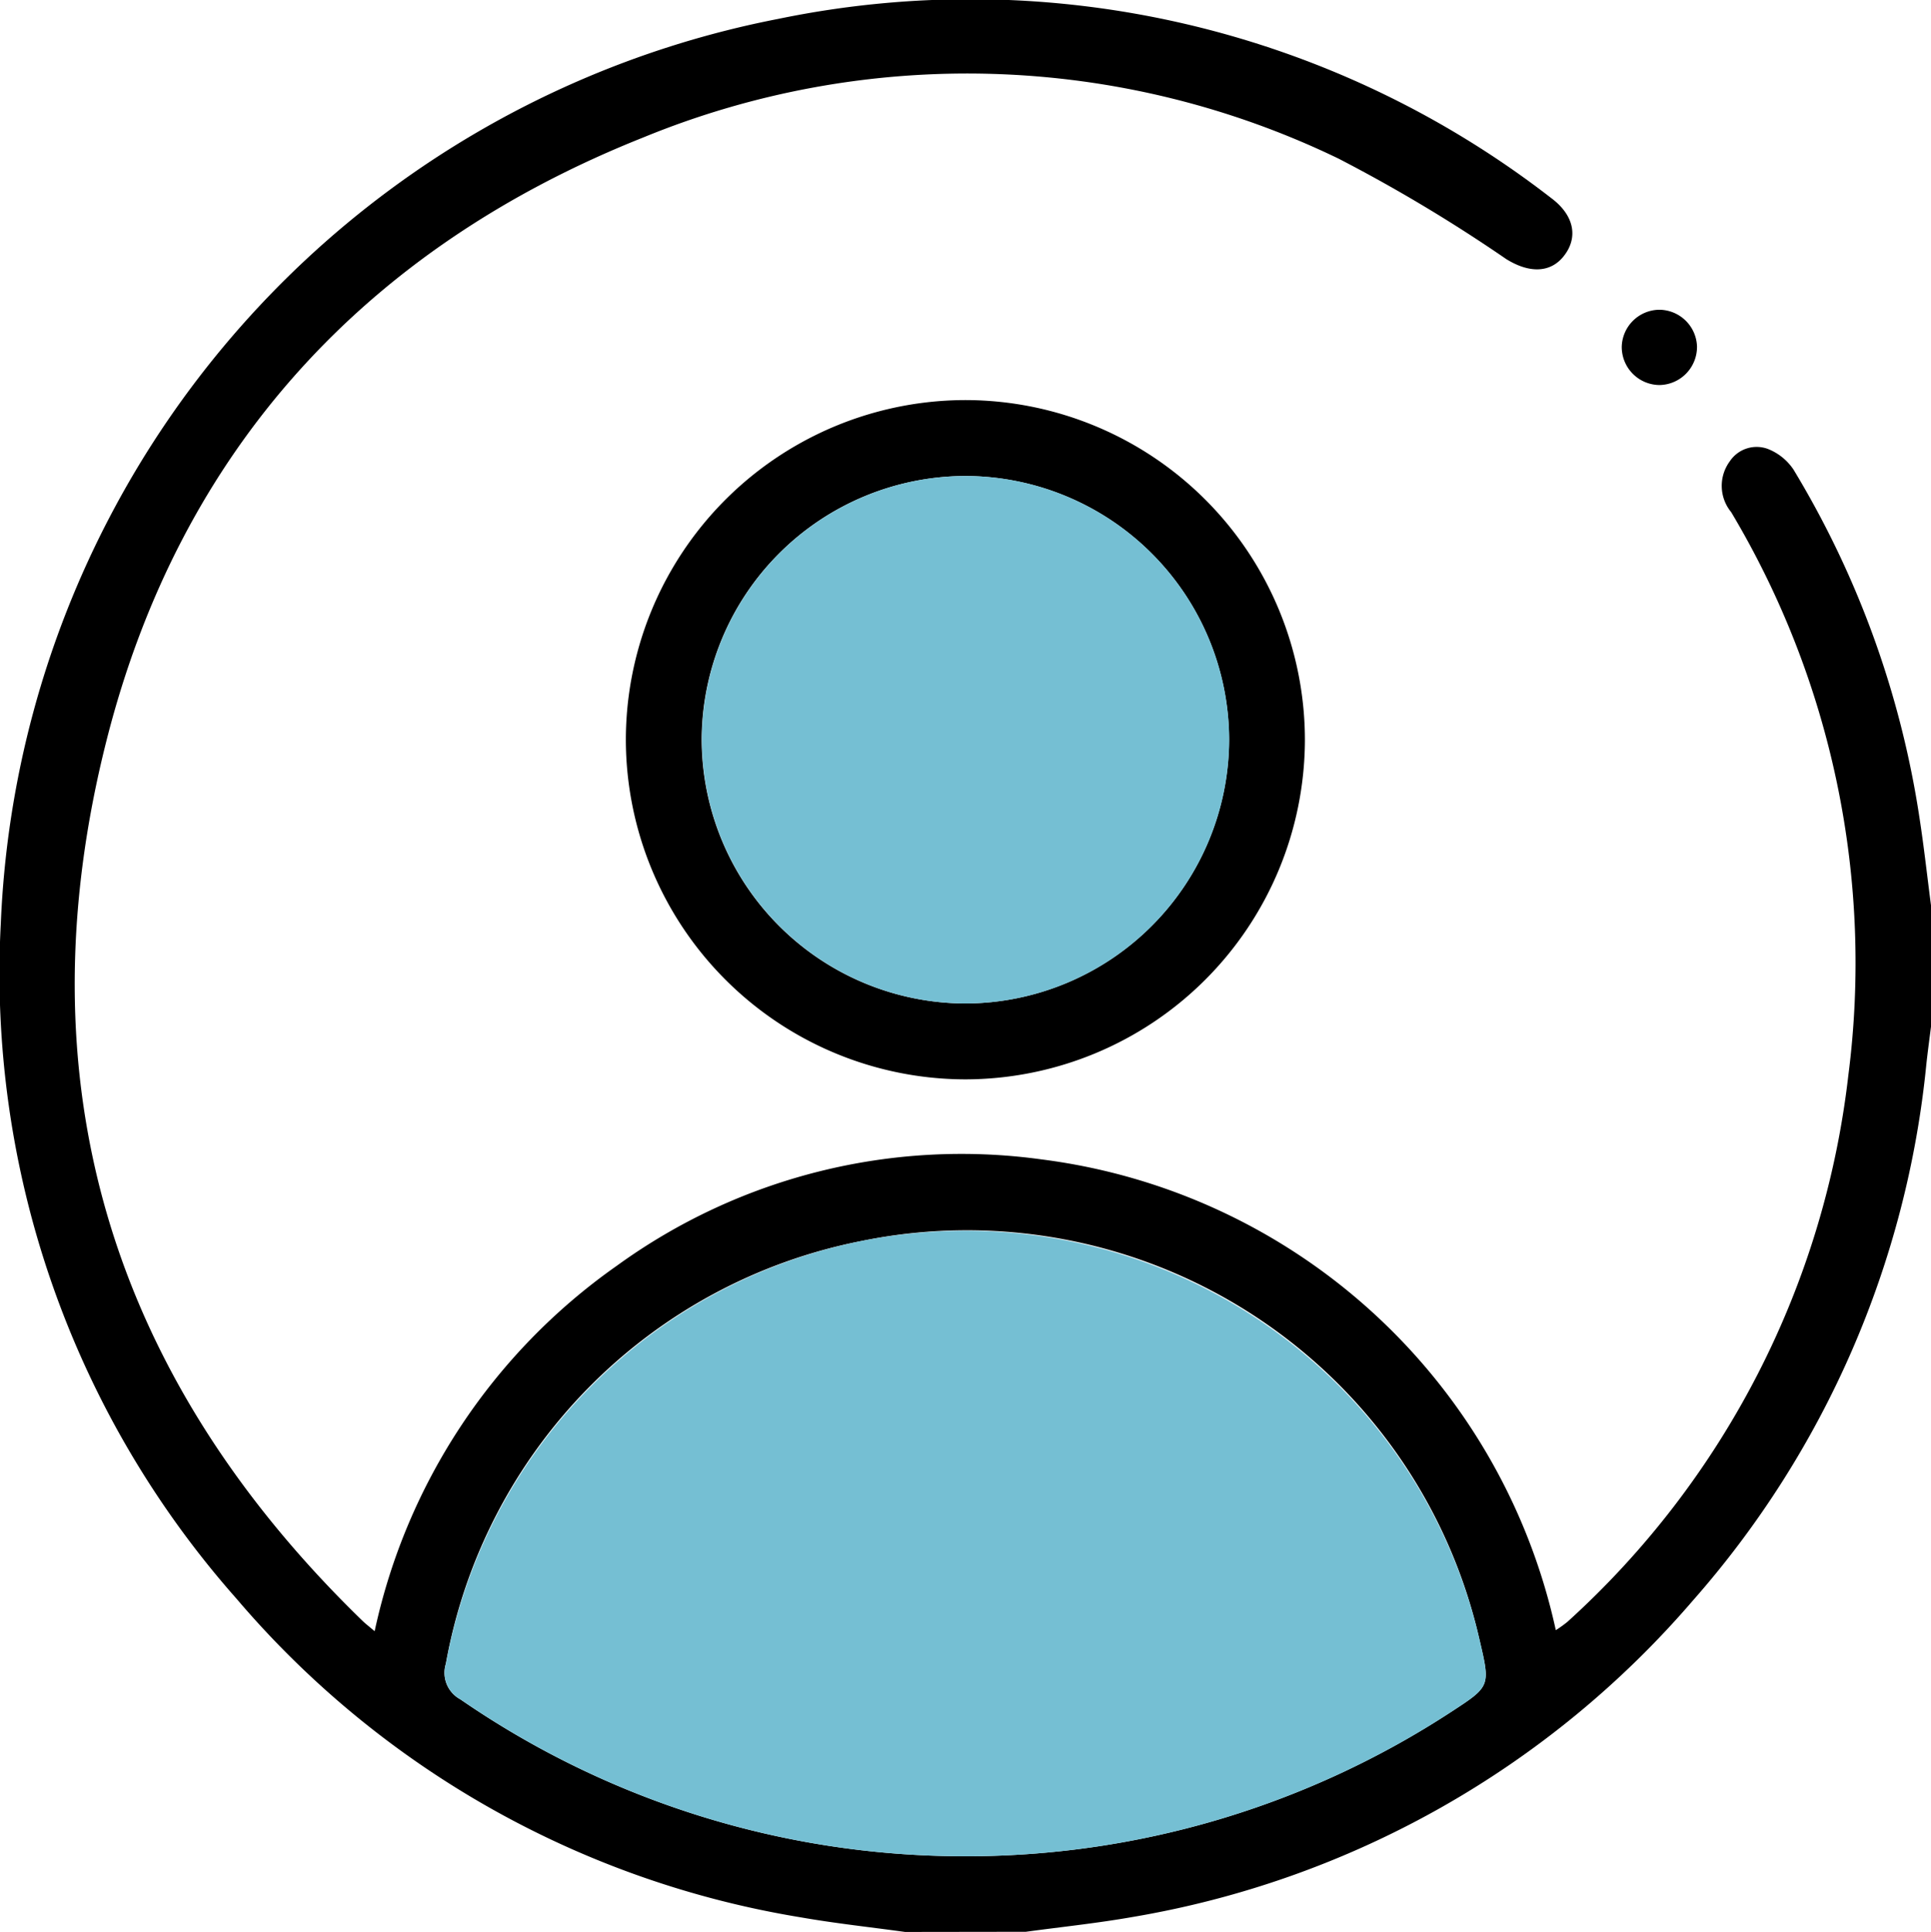 <svg xmlns="http://www.w3.org/2000/svg" width="94.226" height="94.261" viewBox="0 0 94.226 94.261">
  <g id="Group_498" data-name="Group 498" transform="translate(-511.482 165.718)">
    <path id="Path_4355" data-name="Path 4355" d="M555.647-71.457c-1.695-.234-3.4-.417-5.082-.711A45.9,45.9,0,0,1,523.028-87.71a46.026,46.026,0,0,1-11.507-32.947A46.934,46.934,0,0,1,549.477-164.8a46.257,46.257,0,0,1,37.7,8.747c1.12.835,1.338,1.928.6,2.845-.664.826-1.7.812-2.795.131a76.454,76.454,0,0,0-8.18-4.9,41.612,41.612,0,0,0-33.934-1.033c-13.547,5.391-22.591,15.25-26.181,29.393-4.21,16.585.16,31.019,12.476,42.974.152.148.323.277.6.513a29.315,29.315,0,0,1,11.824-17.835,28.651,28.651,0,0,1,20.734-5.183A29.488,29.488,0,0,1,587.4-86.181a5.664,5.664,0,0,0,.574-.412,42.5,42.5,0,0,0,13.7-26.654,42.886,42.886,0,0,0-5.718-27.485,2.018,2.018,0,0,1-.069-2.474,1.573,1.573,0,0,1,1.881-.6,2.685,2.685,0,0,1,1.231,1,46.075,46.075,0,0,1,6.149,17c.219,1.42.376,2.85.562,4.275v5.891c-.075.6-.159,1.207-.225,1.812a46.468,46.468,0,0,1-11.394,26.2,46.182,46.182,0,0,1-27.381,15.448c-1.712.3-3.447.48-5.171.715Zm2.769-3.692A43.3,43.3,0,0,0,582.3-82.2c1.908-1.244,1.908-1.244,1.381-3.494a25.643,25.643,0,0,0-30.2-19.468,25.6,25.6,0,0,0-20.244,20.62,1.471,1.471,0,0,0,.707,1.735A43.322,43.322,0,0,0,558.416-75.15Z" transform="translate(0 0)"/>
    <path id="Path_4356" data-name="Path 4356" d="M652.25-53.181A16.6,16.6,0,0,1,635.7-69.751a16.592,16.592,0,0,1,16.636-16.573,16.591,16.591,0,0,1,16.5,16.614A16.6,16.6,0,0,1,652.25-53.181Zm12.887-16.6a12.9,12.9,0,0,0-12.918-12.838A12.9,12.9,0,0,0,639.4-69.771a12.907,12.907,0,0,0,12.871,12.887A12.908,12.908,0,0,0,665.137-69.783Z" transform="translate(-93.679 -59.874)"/>
    <path id="Path_4357" data-name="Path 4357" d="M835.186-104.248a1.854,1.854,0,0,1,1.84,1.786,1.861,1.861,0,0,1-1.833,1.887,1.856,1.856,0,0,1-1.839-1.88A1.853,1.853,0,0,1,835.186-104.248Z" transform="translate(-242.736 -46.357)"/>
    <path id="Path_4358" data-name="Path 4358" d="M625.005,109.032a43.322,43.322,0,0,1-24.468-7.655,1.471,1.471,0,0,1-.707-1.735,25.76,25.76,0,0,1,50.443-1.151c.527,2.25.527,2.25-1.381,3.494A43.3,43.3,0,0,1,625.005,109.032Z" transform="translate(-66.589 -184.182)" fill="#75bfd3"/>
    <path id="Path_4359" data-name="Path 4359" d="M676.5-58.423a12.908,12.908,0,0,1-12.861,12.9,12.907,12.907,0,0,1-12.871-12.887,12.9,12.9,0,0,1,12.814-12.85A12.9,12.9,0,0,1,676.5-58.423Z" transform="translate(-105.037 -71.234)" fill="#75bfd3"/>
  </g>
</svg>
